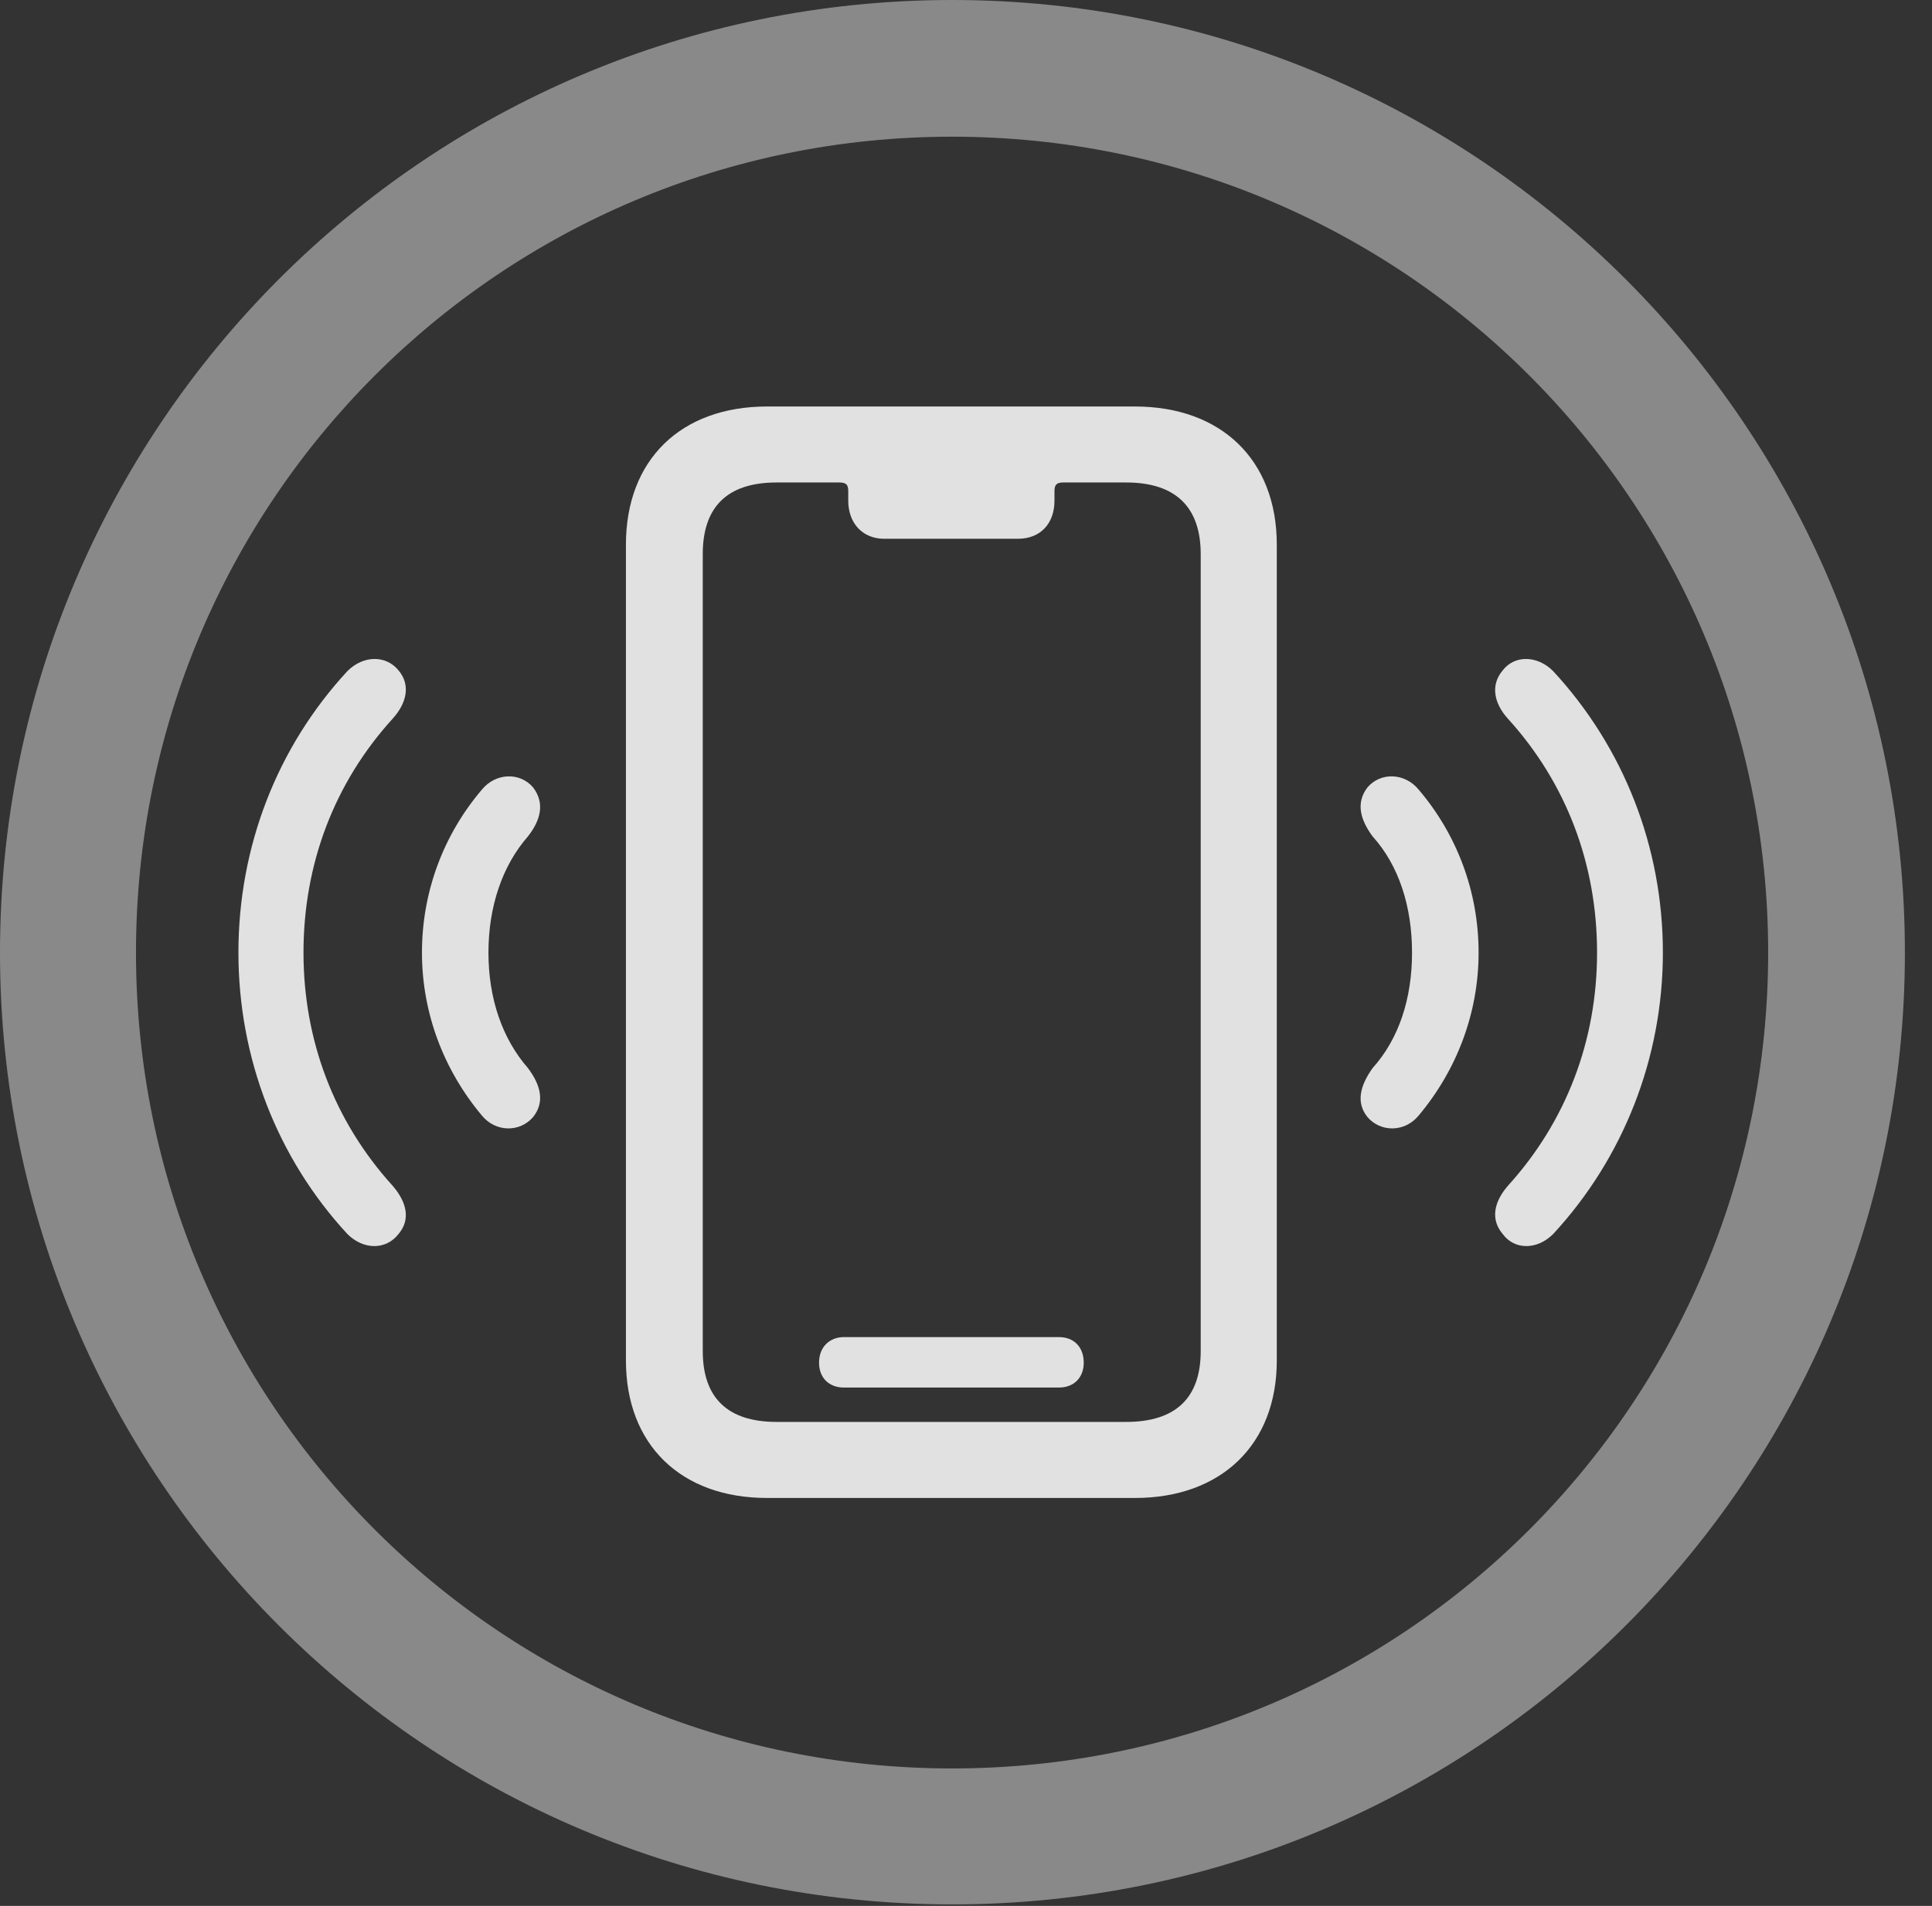<?xml version="1.0" encoding="UTF-8"?>
<!--Generator: Apple Native CoreSVG 341-->
<!DOCTYPE svg
PUBLIC "-//W3C//DTD SVG 1.1//EN"
       "http://www.w3.org/Graphics/SVG/1.1/DTD/svg11.dtd">
<svg version="1.1" xmlns="http://www.w3.org/2000/svg" xmlns:xlink="http://www.w3.org/1999/xlink" viewBox="0 0 25.801 25.459">
 <rect x="0" y="0" width="25.801" height="25.459" fill="#333333" stroke="none"/>
 <g>
  <rect height="25.459" opacity="0" width="25.801" x="0" y="0"/>
  <path d="M12.715 25.439C19.736 25.439 25.439 19.746 25.439 12.725C25.439 5.703 19.736 0 12.715 0C5.693 0 0 5.703 0 12.725C0 19.746 5.693 25.439 12.715 25.439ZM12.715 23.623C6.689 23.623 1.816 18.75 1.816 12.725C1.816 6.699 6.689 1.826 12.715 1.826C18.74 1.826 23.613 6.699 23.613 12.725C23.613 18.75 18.74 23.623 12.715 23.623Z" fill="white" fill-opacity="0.425"/>
  <path d="M5.322 16.484C5.488 16.289 5.43 16.055 5.244 15.84C4.463 14.98 4.053 13.896 4.053 12.725C4.053 11.543 4.463 10.459 5.244 9.6C5.43 9.395 5.488 9.15 5.322 8.955C5.156 8.75 4.854 8.75 4.639 8.965C3.701 9.98 3.184 11.309 3.184 12.725C3.184 14.131 3.701 15.469 4.639 16.484C4.854 16.699 5.156 16.699 5.322 16.484ZM20.068 16.484C20.225 16.699 20.527 16.699 20.742 16.484C21.68 15.469 22.207 14.131 22.207 12.725C22.207 11.309 21.68 9.98 20.742 8.965C20.527 8.75 20.225 8.75 20.068 8.955C19.902 9.15 19.951 9.395 20.137 9.6C20.918 10.459 21.328 11.543 21.328 12.725C21.328 13.896 20.918 14.98 20.137 15.84C19.951 16.055 19.902 16.289 20.068 16.484Z" fill="white" fill-opacity="0.85"/>
  <path d="M7.119 14.922C7.275 14.727 7.227 14.502 7.051 14.268C6.709 13.877 6.523 13.34 6.523 12.725C6.523 12.109 6.709 11.562 7.051 11.172C7.227 10.947 7.275 10.723 7.119 10.518C6.943 10.312 6.621 10.322 6.436 10.547C5.928 11.143 5.635 11.904 5.635 12.725C5.635 13.535 5.928 14.297 6.436 14.902C6.621 15.127 6.943 15.127 7.119 14.922ZM18.262 14.922C18.438 15.127 18.76 15.127 18.945 14.902C19.453 14.297 19.746 13.535 19.746 12.725C19.746 11.904 19.453 11.143 18.945 10.547C18.76 10.322 18.438 10.312 18.262 10.518C18.105 10.723 18.164 10.947 18.33 11.172C18.682 11.562 18.857 12.109 18.857 12.725C18.857 13.34 18.682 13.877 18.33 14.268C18.164 14.502 18.105 14.727 18.262 14.922Z" fill="white" fill-opacity="0.85"/>
  <path d="M10.244 20.01L15.156 20.01C16.309 20.01 17.051 19.297 17.051 18.174L17.051 7.275C17.051 6.143 16.309 5.43 15.156 5.43L10.244 5.43C9.092 5.43 8.359 6.143 8.359 7.275L8.359 18.174C8.359 19.297 9.092 20.01 10.244 20.01ZM10.371 18.994C9.717 18.994 9.385 18.672 9.385 18.047L9.385 7.402C9.385 6.777 9.707 6.445 10.371 6.445L11.211 6.445C11.309 6.445 11.328 6.484 11.328 6.562L11.328 6.689C11.328 6.992 11.523 7.197 11.807 7.197L13.594 7.197C13.896 7.197 14.082 6.992 14.082 6.689L14.082 6.562C14.082 6.475 14.111 6.445 14.199 6.445L15.039 6.445C15.703 6.445 16.035 6.777 16.035 7.402L16.035 18.047C16.035 18.672 15.703 18.994 15.039 18.994ZM11.27 18.535L14.141 18.535C14.346 18.535 14.473 18.398 14.473 18.203C14.473 17.998 14.346 17.861 14.141 17.861L11.27 17.861C11.084 17.861 10.938 17.988 10.938 18.203C10.938 18.408 11.074 18.535 11.27 18.535Z" fill="white" fill-opacity="0.85"/>
 </g>
</svg>
